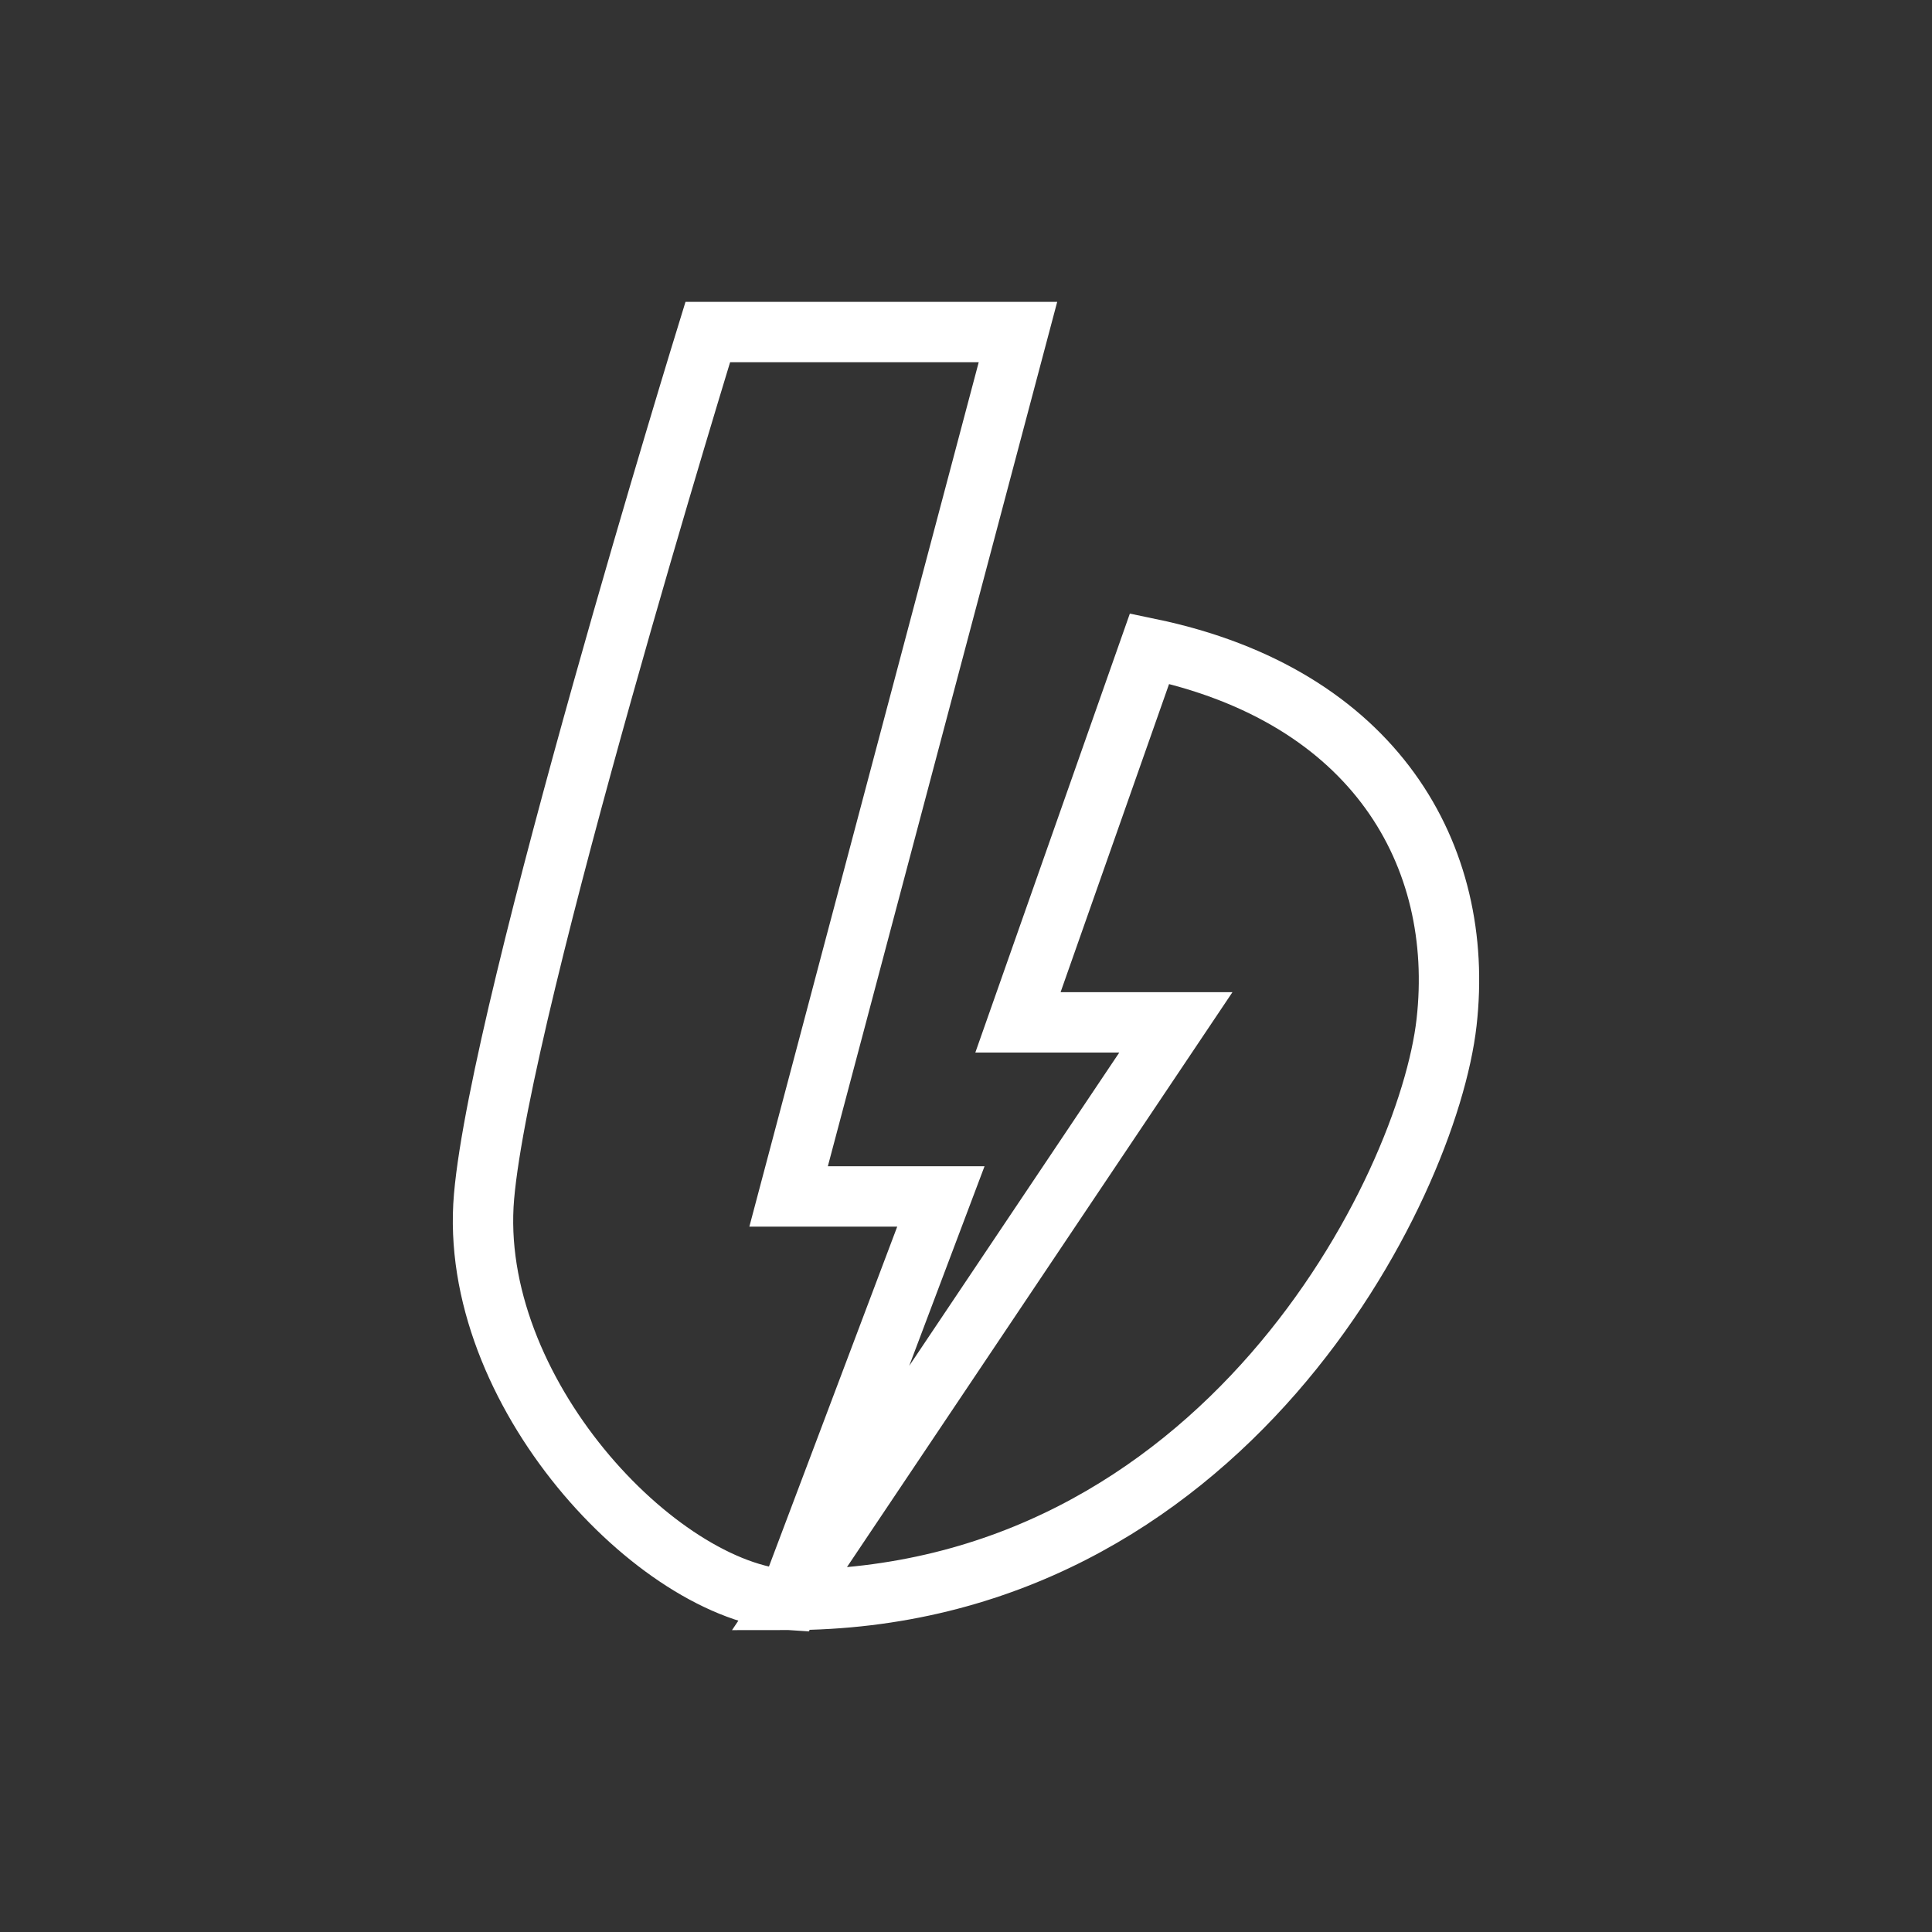 <svg width="128" height="128" viewBox="0 0 128 128" fill="none" xmlns="http://www.w3.org/2000/svg">
<rect x="0" y="0" width="128" height="128" fill="#333333" stroke="none"/>
<path d="M52.247 106L62.336 79.267H52.247L67.442 22H46.892C46.892 22 33.191 66.424 32.07 79.267C30.949 92.109 43.528 105.476 52.247 106ZM52.247 106L77.904 67.735H67.442L76.161 42.967C91.144 46.084 97.085 56.727 95.839 67.735C94.594 78.743 81.018 106 52.247 106Z" stroke="white" stroke-width="4"/>
</svg>

